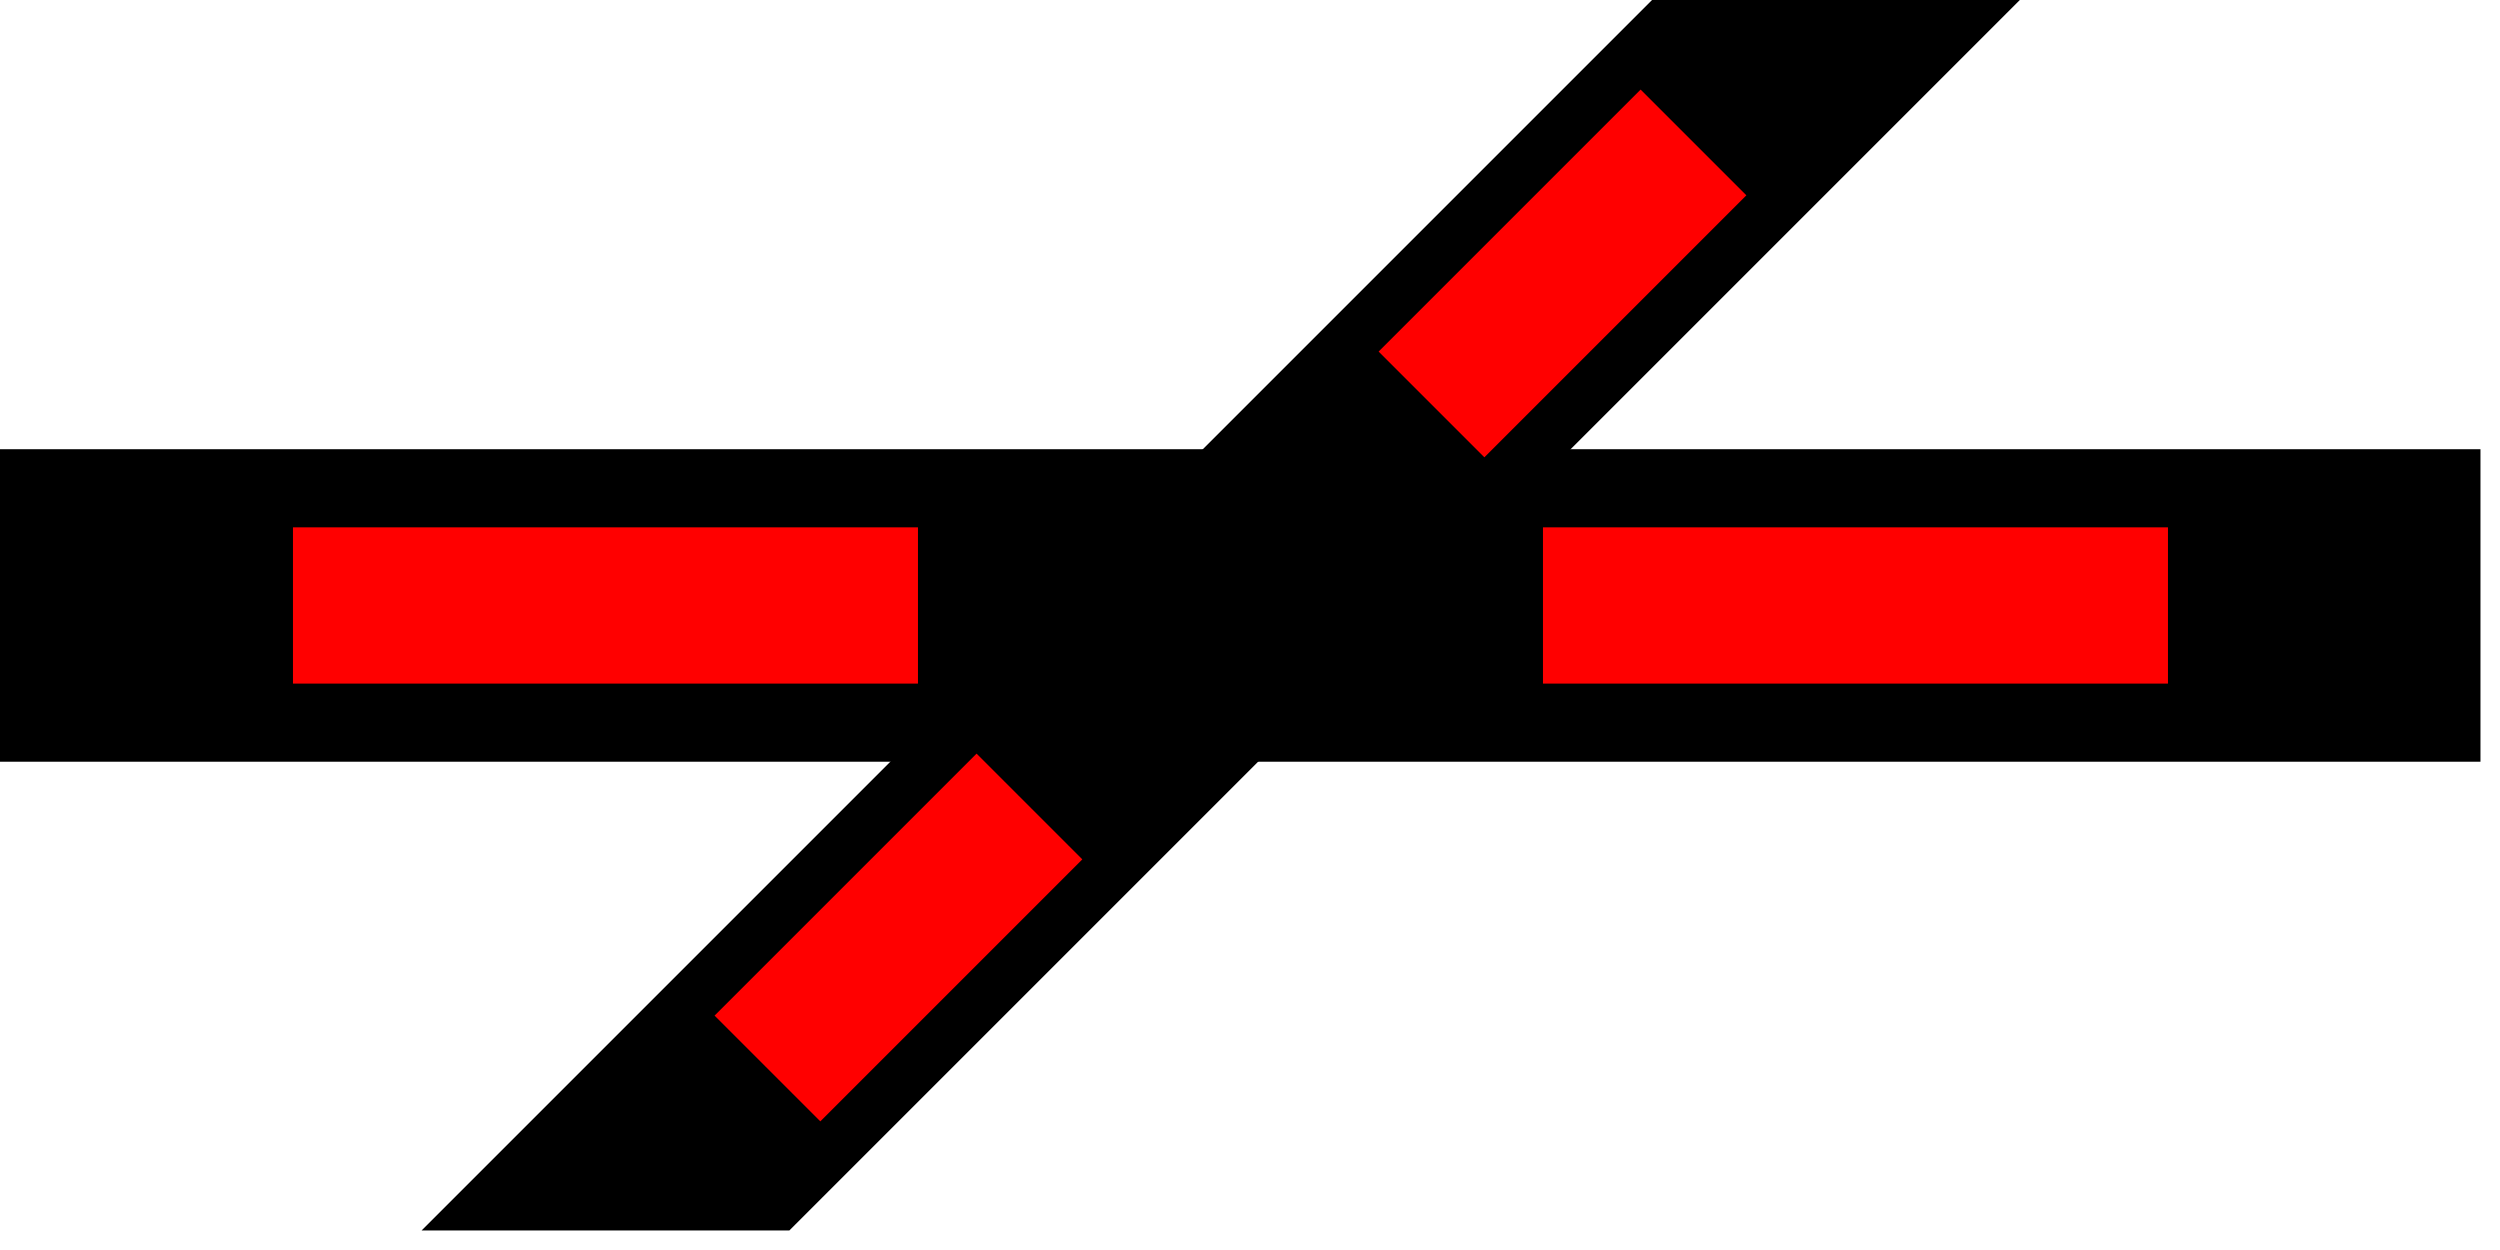 <svg width="64" height="32">
  <g>
    <!-- Gerade --> 
    <path stroke="rgb(0,0,0)" fill="rgb(0,0,0)" d="M 0,12 L 63,12 L 63,19 L 0,19 z " />
    <!-- Ausleuchtung gerade links rot -->
    <path stroke="rgb(255,0,0)" fill="rgb(255,0,0)" d="M 8,14 L 23,14 L 23,17 L 8,17 z " />
    <!-- Ausleuchtung gerade rechts rot -->
    <path stroke="rgb(255,0,0)" fill="rgb(255,0,0)" d="M 40,14 L 55,14 L 55,17 L 40,17 z " />
    <!-- Diagonale links unten rechts oben -->  
    <path stroke="rgb(0,0,0)" fill="rgb(0,0,0)" d="M 43,0 L 51,0 L 20,31 L 12,31 z " />
    <!-- Ausleuchtung rechts oben rot -->
    <path stroke="rgb(255,0,0)" fill="rgb(255,0,0)" d="M 42,3 L 44,5 L 38,11 L 36,9 z " />
    <!-- Ausleuchtung links unten rot -->
    <path stroke="rgb(255,0,0)" fill="rgb(255,0,0)" d="M 25,20 L 27,22 L 21,28 L 19,26 z " />
  </g>
</svg>
